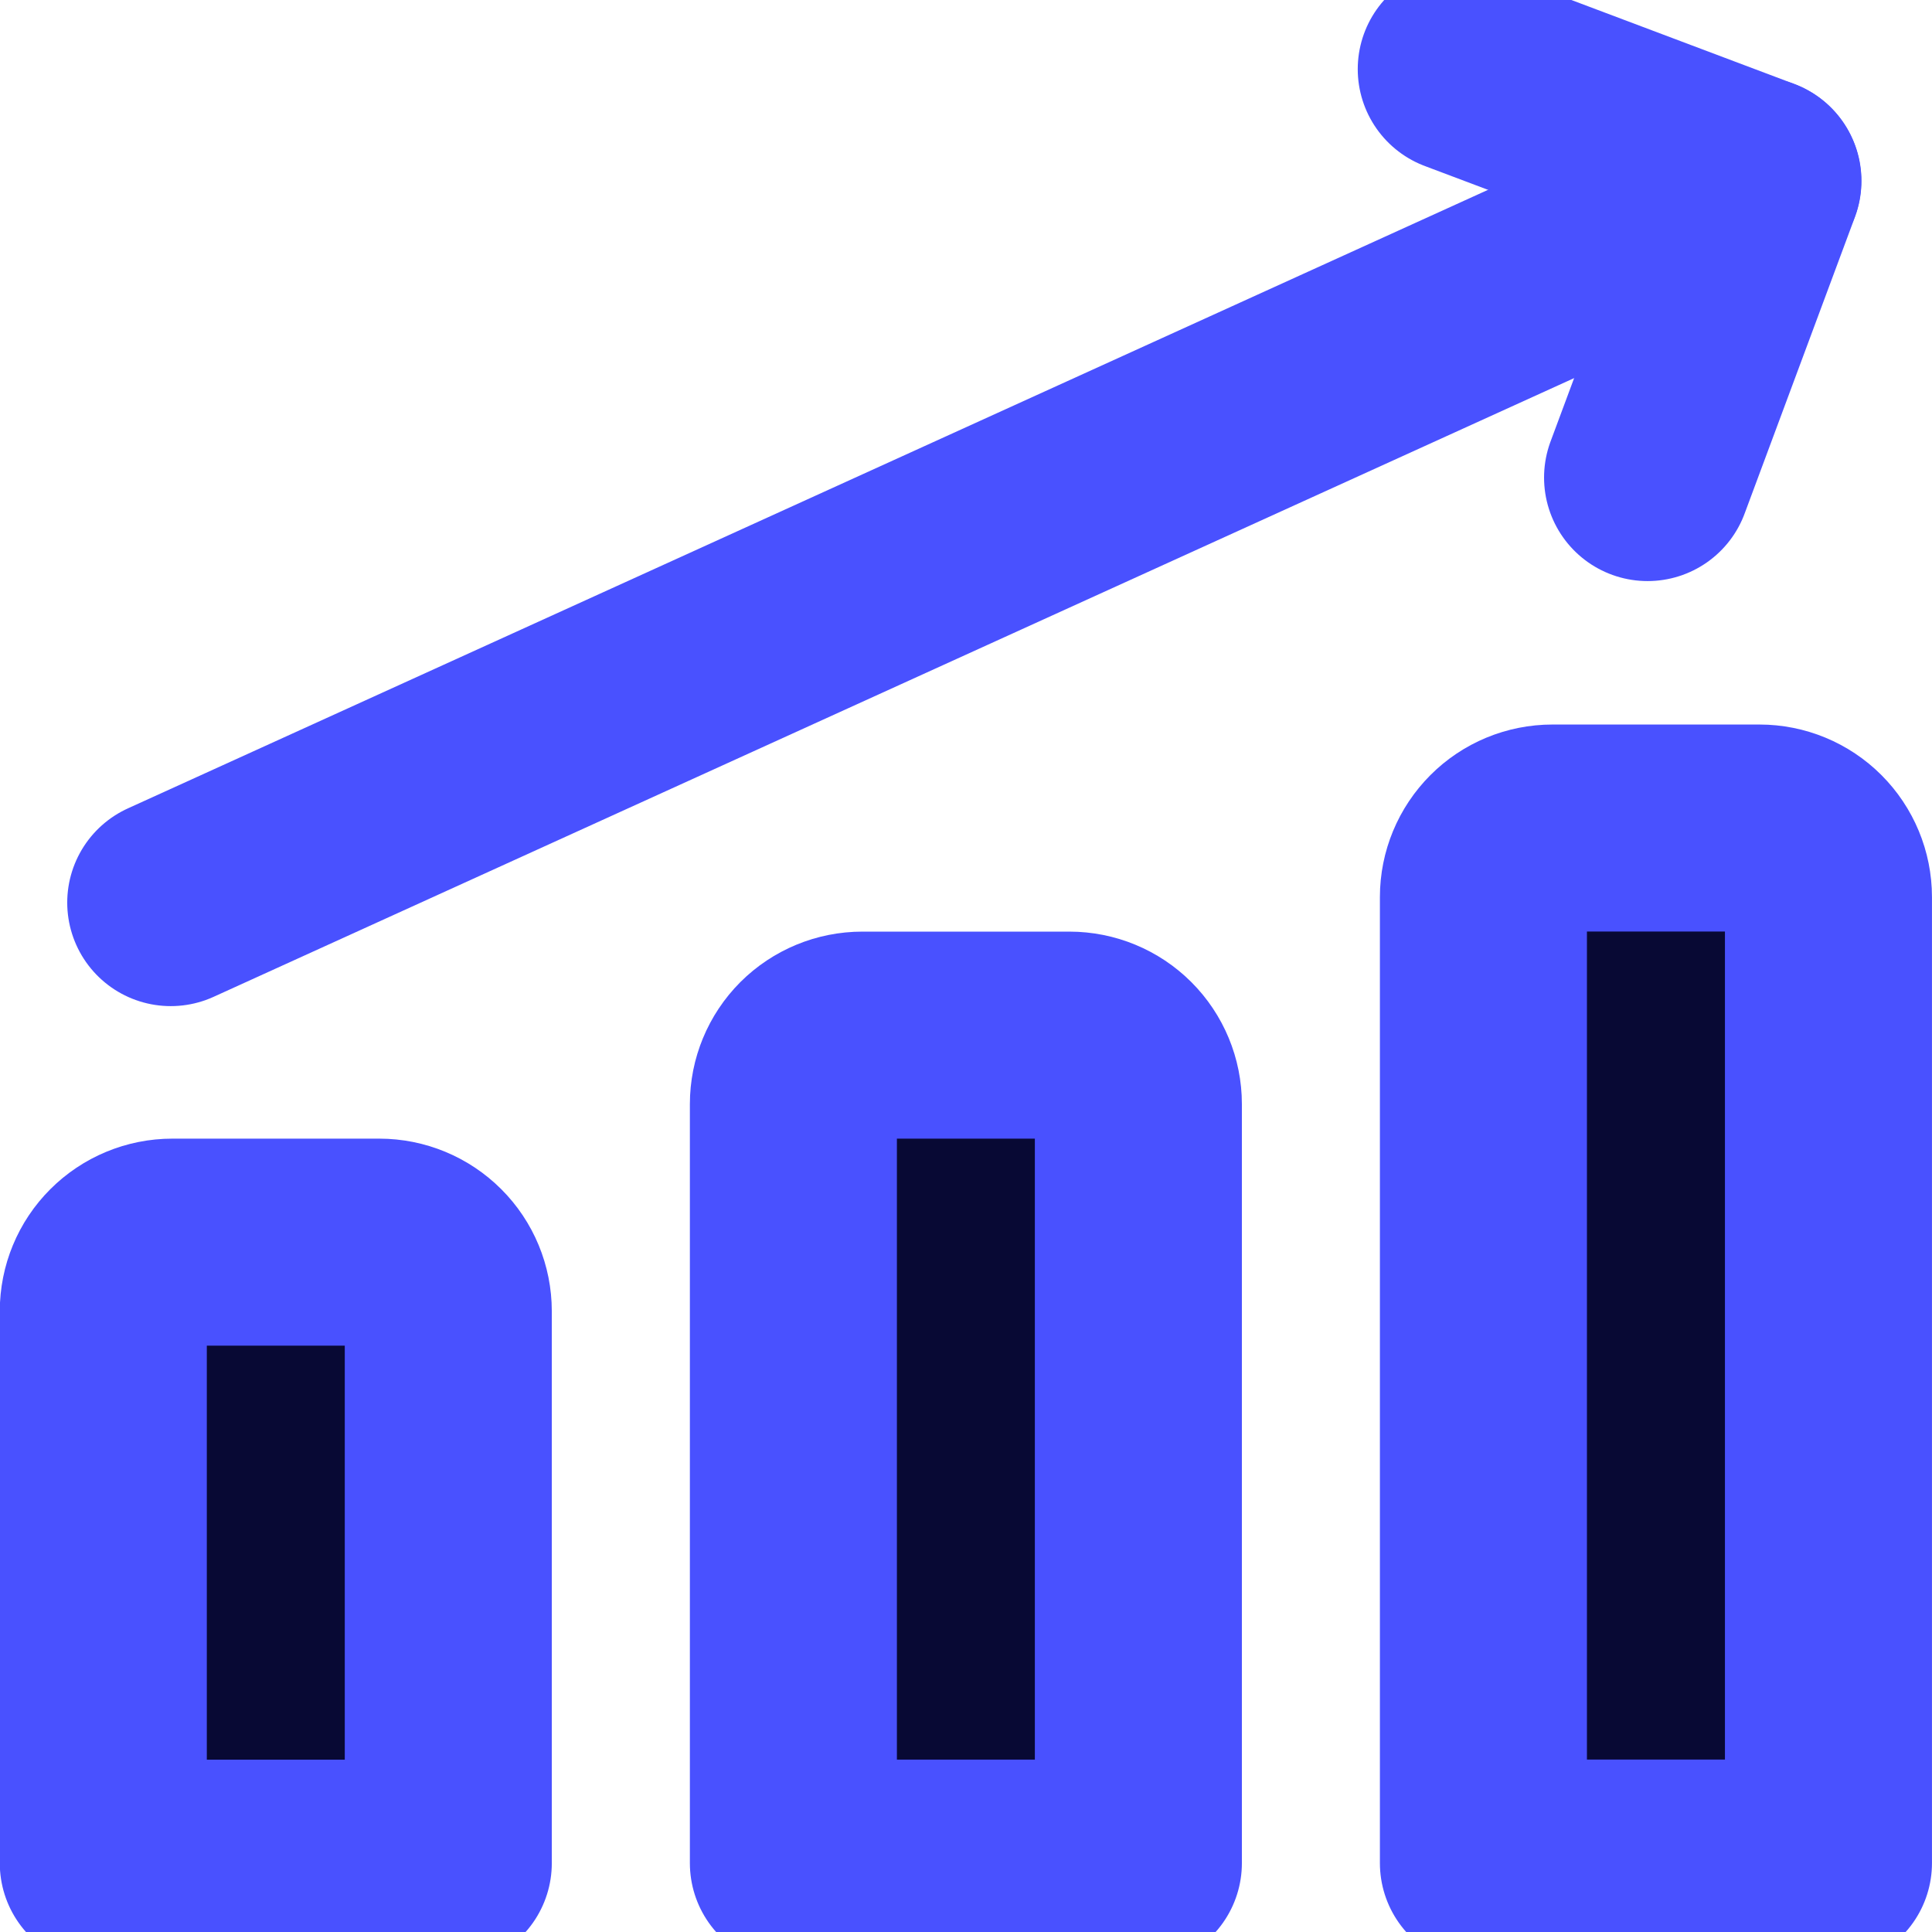 <svg width="32" height="32" viewBox="0 0 32 32" fill="none" xmlns="http://www.w3.org/2000/svg">
    <g clip-path="url(#clip0_0_119)">
        <path d="M2.828 14.95L29.114 2.996" stroke="#4951FF" stroke-width="3.429" stroke-linecap="round" stroke-linejoin="round"/>
        <path d="M24.203 1.145L29.117 2.996L27.289 7.91" stroke="#4951FF" stroke-width="3.429" stroke-linecap="round" stroke-linejoin="round"/>
        <path d="M30.285 30.858H24.57V14.858C24.57 14.555 24.691 14.264 24.905 14.05C25.119 13.835 25.41 13.715 25.713 13.715H29.142C29.445 13.715 29.735 13.835 29.95 14.05C30.164 14.264 30.285 14.555 30.285 14.858V30.858Z" fill="#4951FF"/>
        <path d="M18.855 30.859H13.141V18.287C13.141 17.984 13.261 17.694 13.475 17.479C13.69 17.265 13.98 17.145 14.284 17.145H17.712C18.015 17.145 18.306 17.265 18.52 17.479C18.735 17.694 18.855 17.984 18.855 18.287V30.859Z" fill="#4951FF"/>
        <path d="M7.425 30.86H1.711V21.717C1.711 21.414 1.831 21.123 2.046 20.909C2.26 20.695 2.551 20.574 2.854 20.574H6.282C6.585 20.574 6.876 20.695 7.09 20.909C7.305 21.123 7.425 21.414 7.425 21.717V30.86Z" fill="#4951FF"/>
        <path d="M30.285 30.858H24.57V14.858C24.57 14.555 24.691 14.264 24.905 14.05C25.119 13.835 25.41 13.715 25.713 13.715H29.142C29.445 13.715 29.735 13.835 29.95 14.05C30.164 14.264 30.285 14.555 30.285 14.858V30.858Z" fill="#080934" stroke="#4951FF" stroke-width="3.429" stroke-linecap="round" stroke-linejoin="round"/>
        <path d="M18.855 30.859H13.141V18.287C13.141 17.984 13.261 17.694 13.475 17.479C13.69 17.265 13.98 17.145 14.284 17.145H17.712C18.015 17.145 18.306 17.265 18.52 17.479C18.735 17.694 18.855 17.984 18.855 18.287V30.859Z" fill="#080934" stroke="#4951FF" stroke-width="3.429" stroke-linecap="round" stroke-linejoin="round"/>
        <path d="M7.425 30.86H1.711V21.717C1.711 21.414 1.831 21.123 2.046 20.909C2.26 20.695 2.551 20.574 2.854 20.574H6.282C6.585 20.574 6.876 20.695 7.09 20.909C7.305 21.123 7.425 21.414 7.425 21.717V30.86Z" fill="#080934" stroke="#4951FF" stroke-width="3.429" stroke-linecap="round" stroke-linejoin="round"/>
    </g>
    <defs>
        <clipPath id="clip0_0_119">
            <rect width="32" height="32" fill="white"/>
        </clipPath>
    </defs>
</svg>

